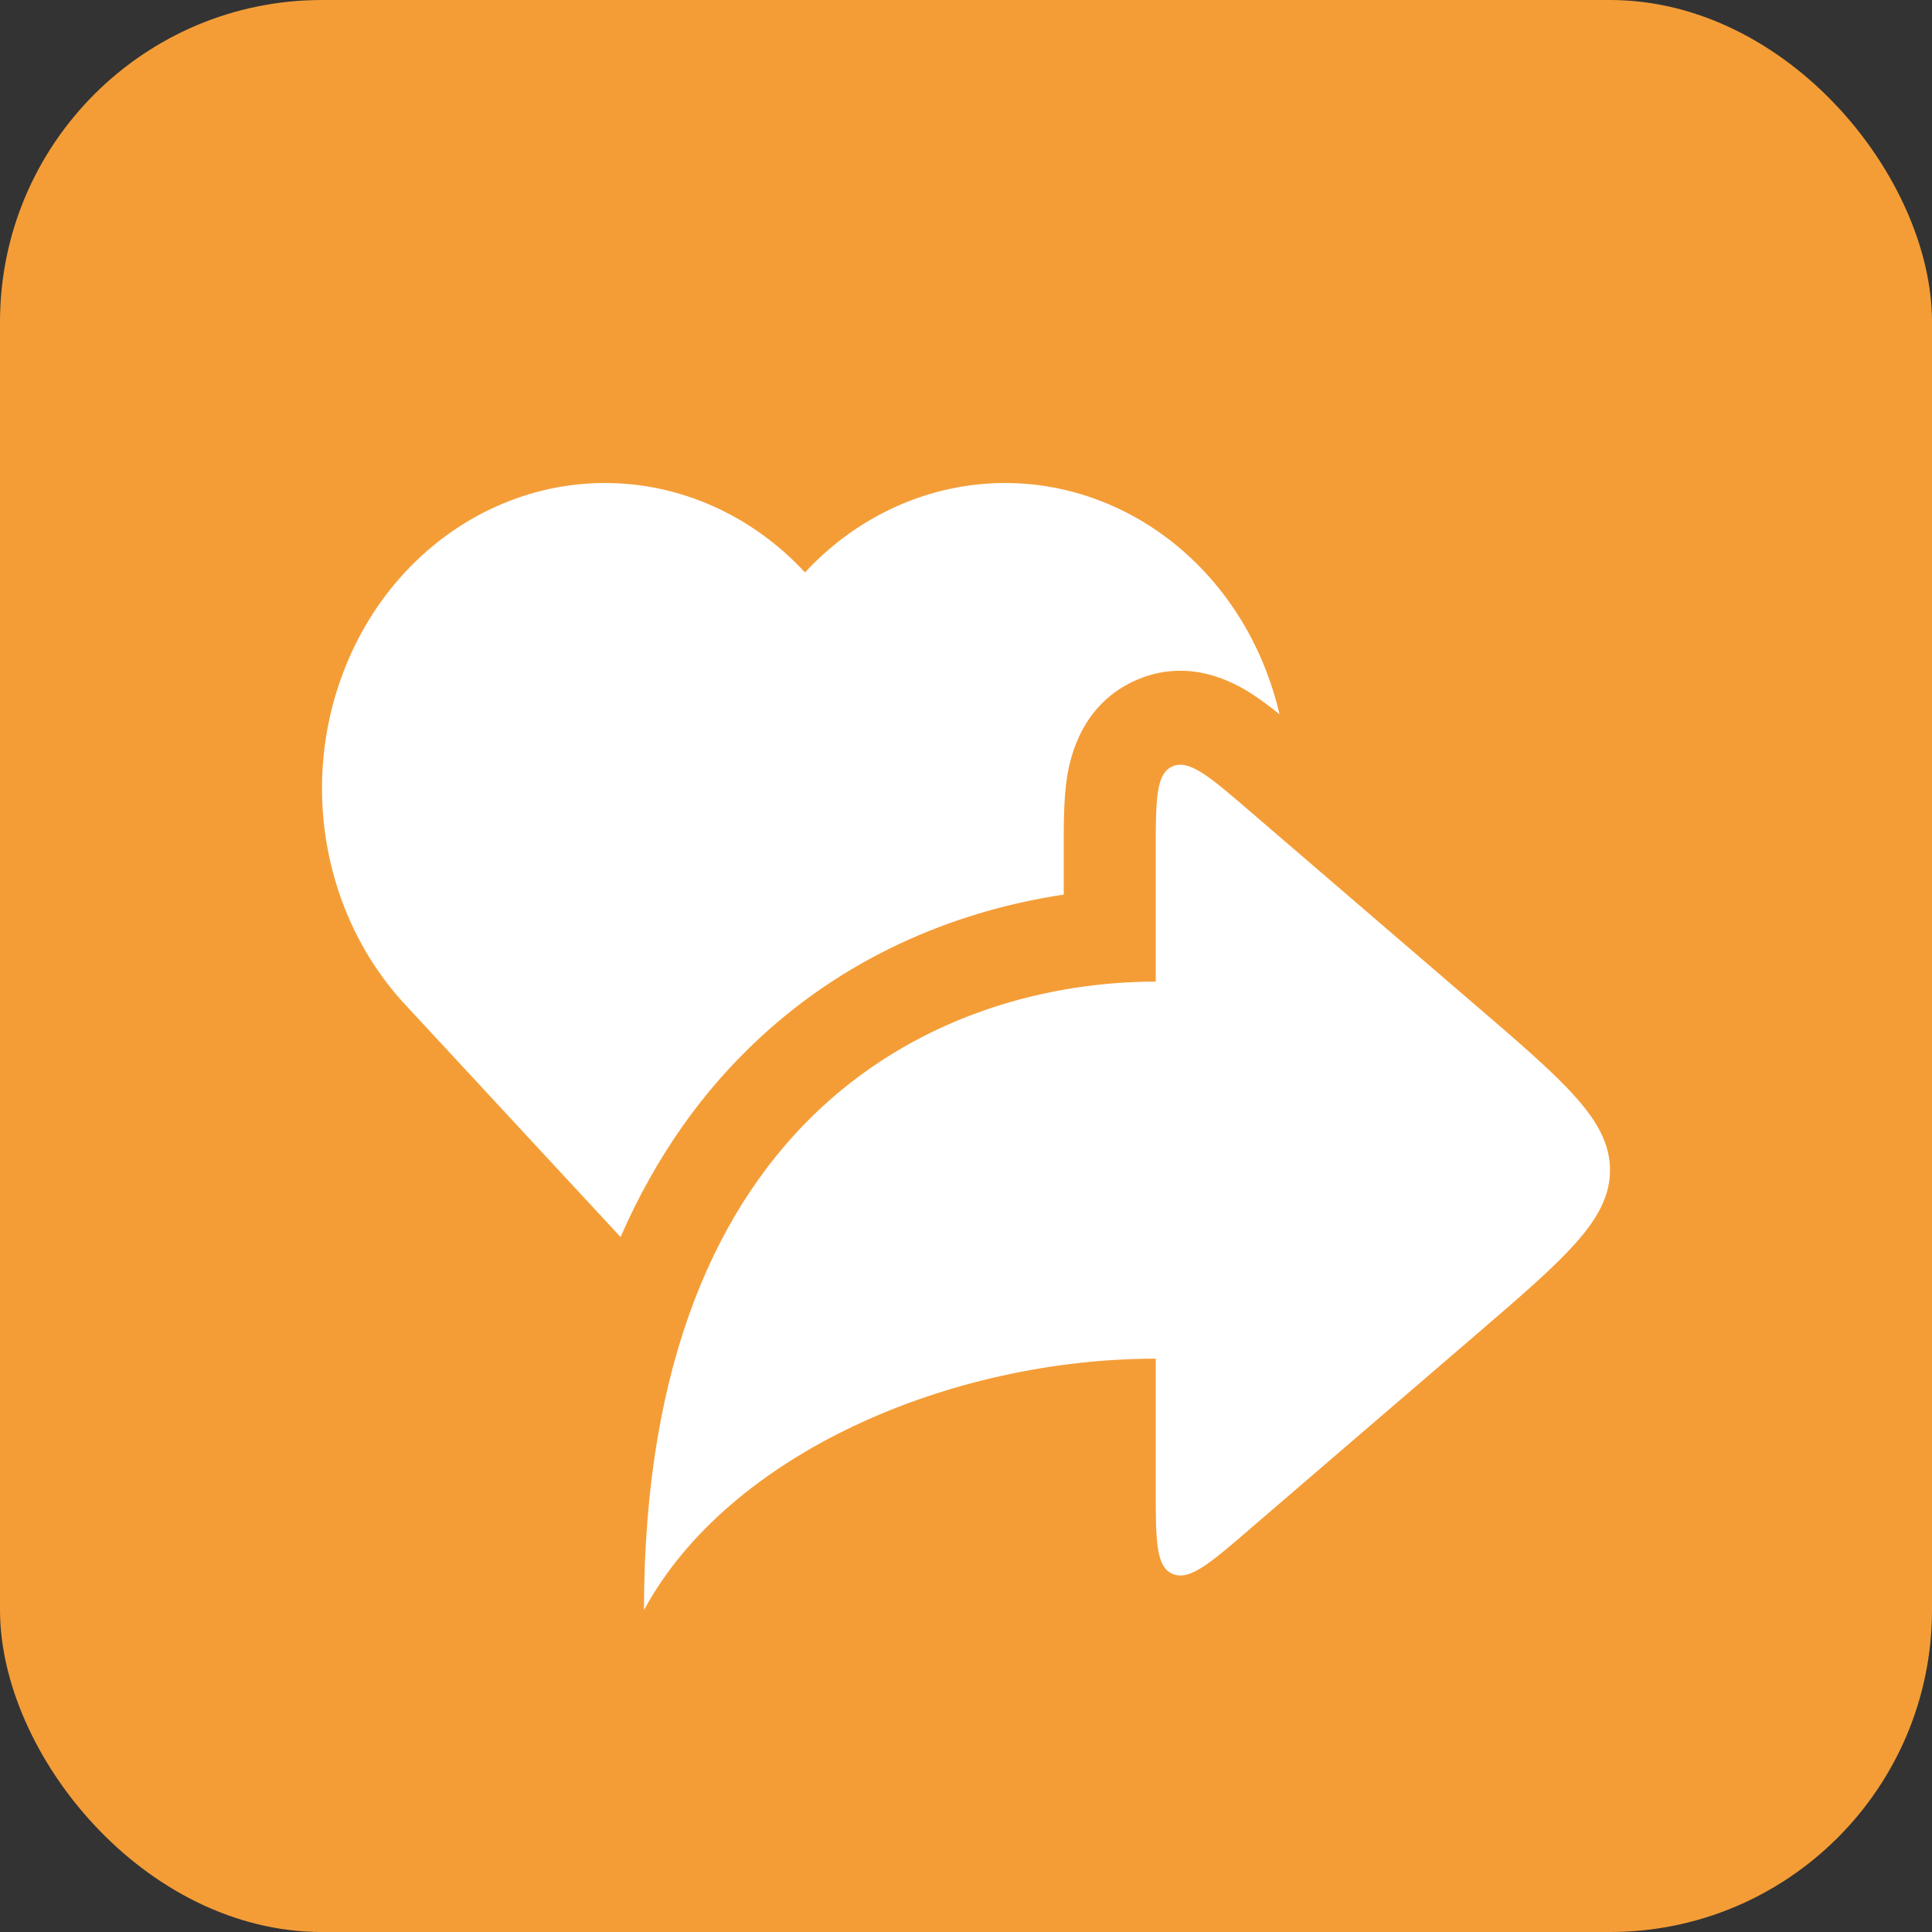 <svg width="24" height="24" viewBox="0 0 24 24" fill="none" xmlns="http://www.w3.org/2000/svg">
<rect x="0" y="0" width="24" height="24" fill="#333333" stroke="none"/>
<g clip-path="url(#clip0_230_91)">
<rect width="24" height="24" rx="4" fill="#F49D37"/>
<path fill-rule="evenodd" clip-rule="evenodd" d="M15.732 8.342C15.799 8.515 15.853 8.693 15.895 8.874C15.777 8.778 15.657 8.688 15.543 8.615C15.323 8.474 14.768 8.165 14.118 8.447C13.441 8.741 13.294 9.395 13.253 9.669C13.213 9.935 13.214 10.261 13.214 10.535V10.535V10.535L13.214 10.592V11.113C11.967 11.3 10.599 11.818 9.44 12.891C8.741 13.537 8.15 14.356 7.709 15.367L5.029 12.475C4.703 12.123 4.444 11.705 4.268 11.245C4.091 10.784 4 10.291 4 9.793C4 9.295 4.091 8.802 4.268 8.342C4.444 7.881 4.703 7.463 5.029 7.111C5.356 6.759 5.743 6.479 6.17 6.289C6.596 6.098 7.053 6 7.515 6C7.976 6 8.433 6.098 8.86 6.289C9.286 6.479 9.673 6.758 9.999 7.11L10 7.109L10.001 7.11C10.327 6.758 10.714 6.479 11.14 6.289C11.567 6.098 12.024 6 12.485 6C12.947 6 13.404 6.098 13.83 6.289C14.257 6.479 14.644 6.759 14.971 7.111C15.297 7.463 15.556 7.881 15.732 8.342ZM18.338 12.494L15.532 10.082L15.532 10.082C15.027 9.647 14.774 9.43 14.565 9.52C14.357 9.611 14.357 9.938 14.357 10.592V12.194C11.767 12.194 8 13.755 8 20C9.059 18.049 11.814 16.878 14.357 16.878V18.479C14.357 19.133 14.357 19.46 14.565 19.551C14.774 19.642 15.027 19.424 15.532 18.99L15.532 18.989L18.338 16.578L18.338 16.578C19.446 15.625 20 15.149 20 14.536C20 13.922 19.446 13.446 18.338 12.494Z" fill="white"/>
</g>
<defs>
<clipPath id="clip0_230_91">
<rect width="24" height="24" fill="white"/>
</clipPath>
</defs>
</svg>
